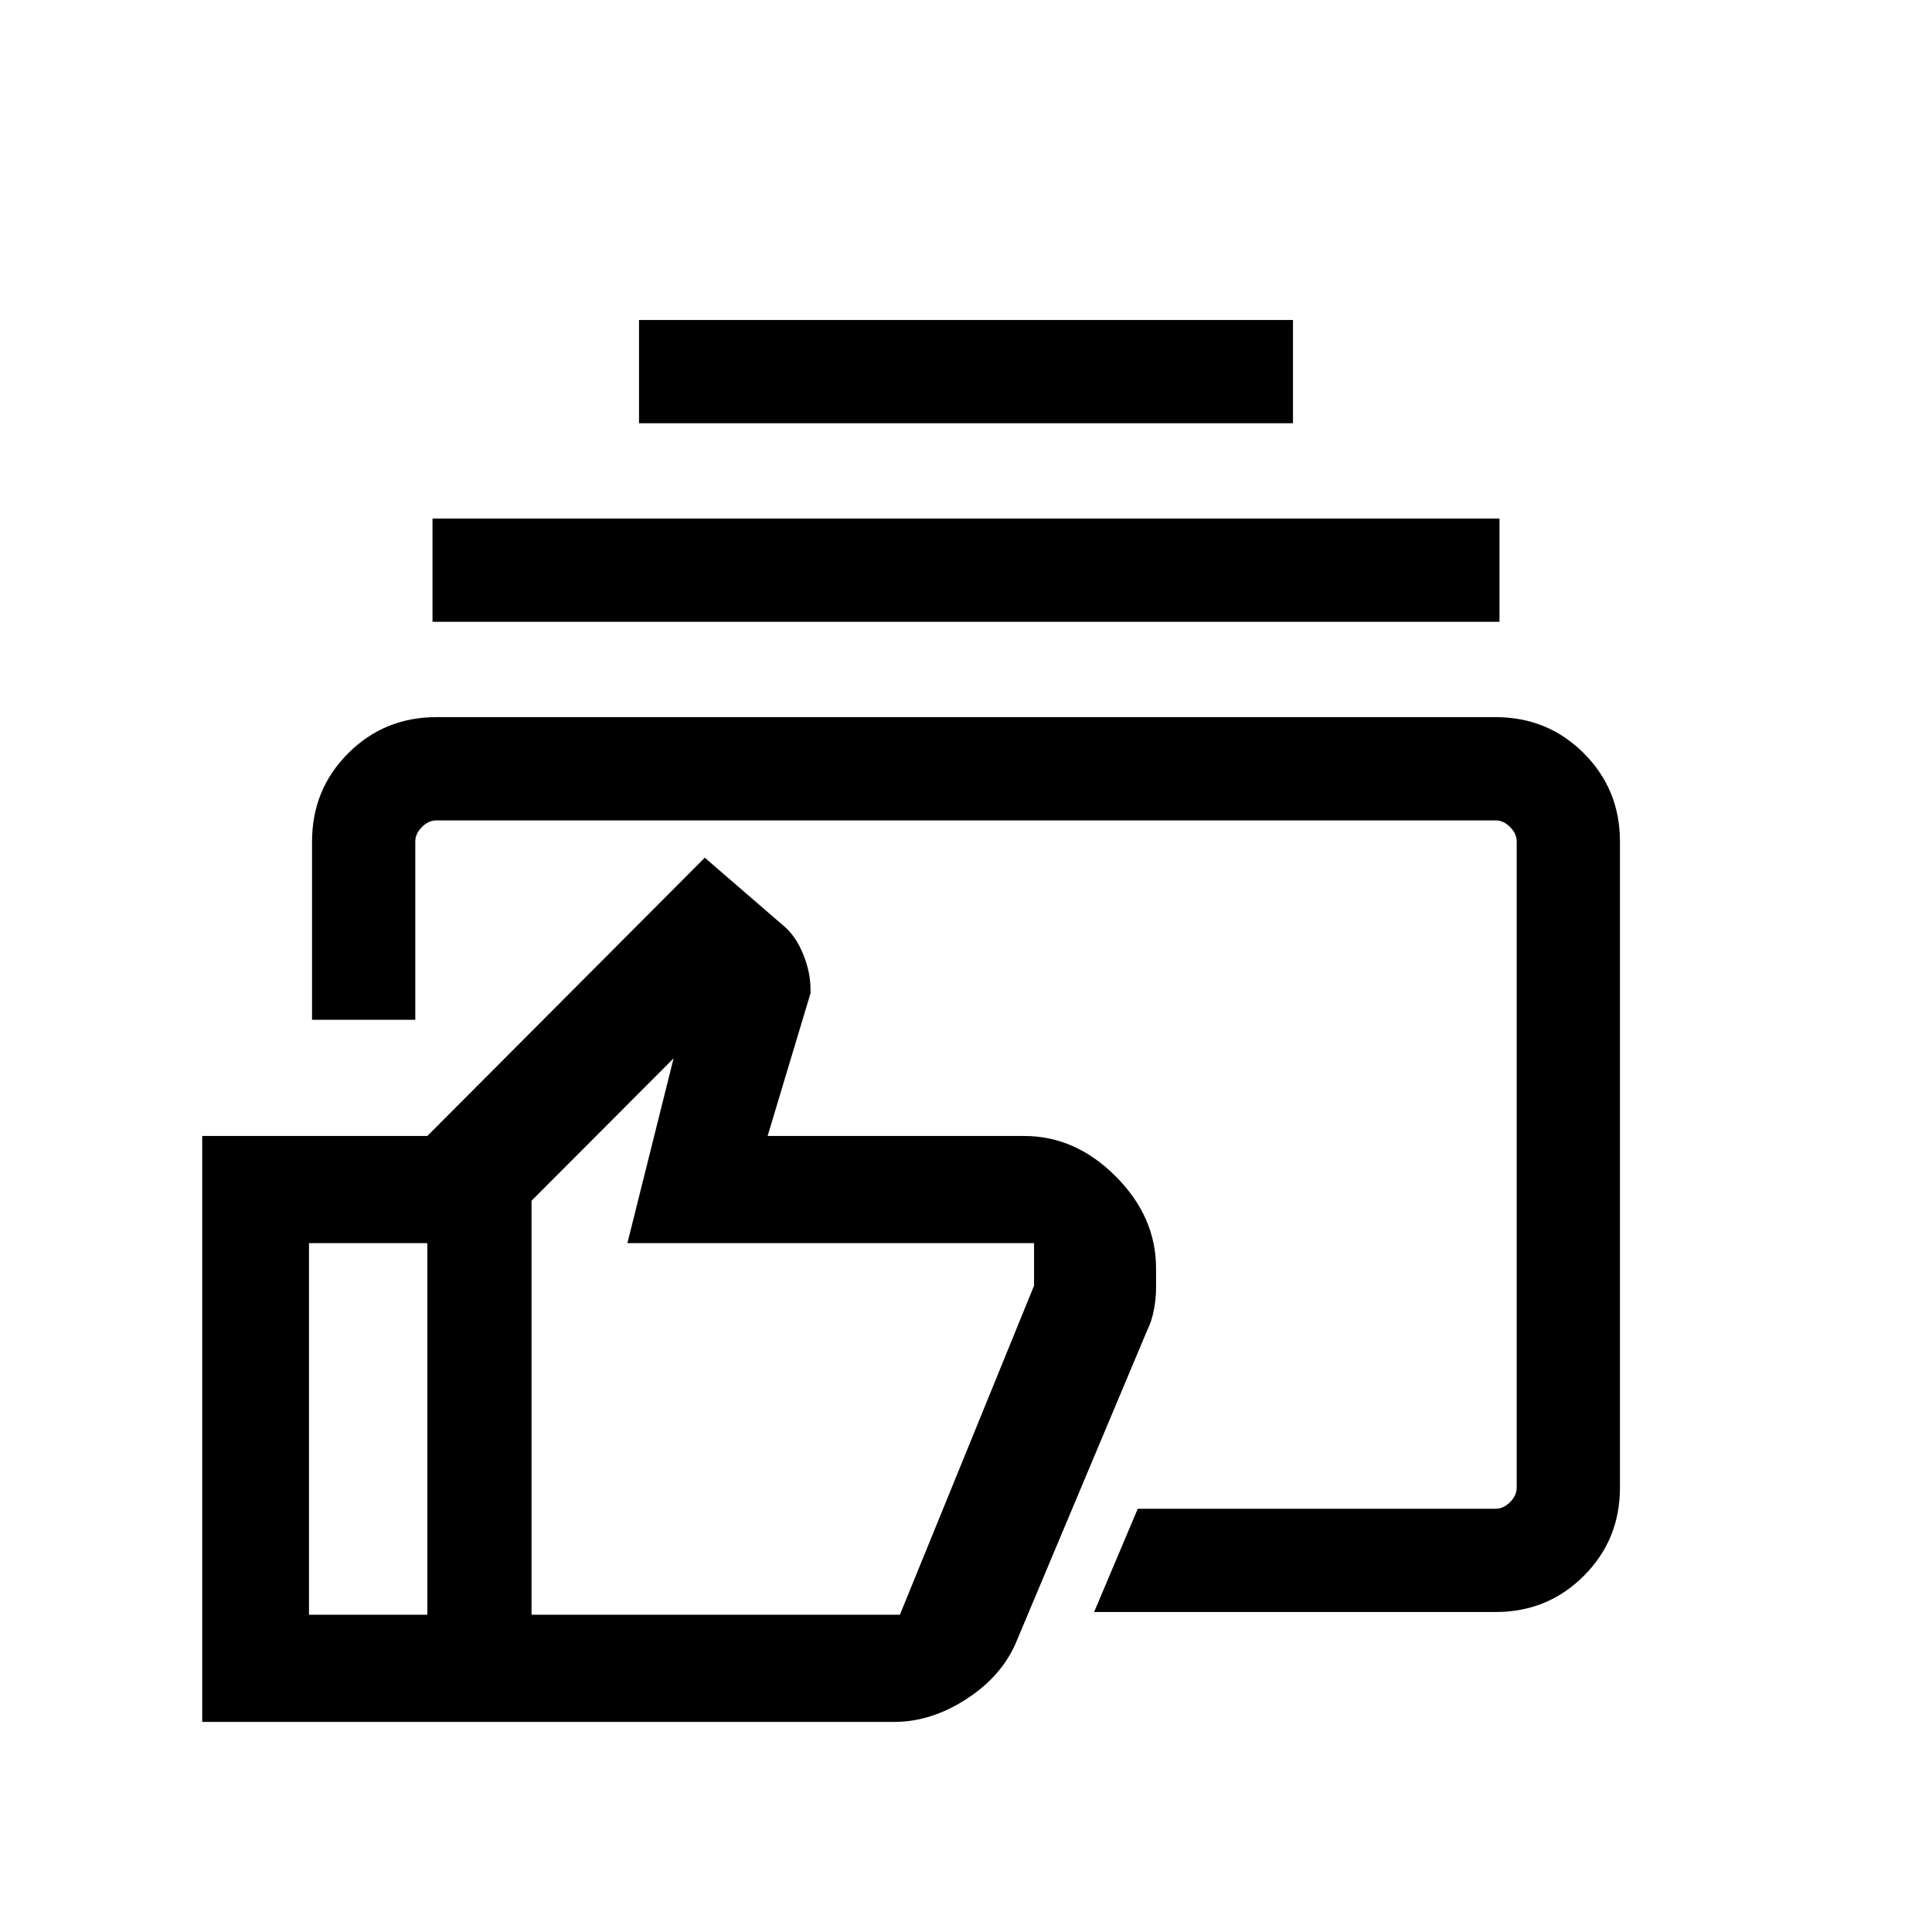 <svg height="24" viewBox="0 -960 960 960" width="24" version="1.1" xmlns="http://www.w3.org/2000/svg" xmlns:svg="http://www.w3.org/2000/svg"><path d="m 743.114,-210.306 c 2.634,0 5.045,-1.097 7.234,-3.292 2.195,-2.189 3.292,-4.601 3.292,-7.234 V -541.83 c 0,-2.634 -1.097,-5.045 -3.292,-7.234 -2.189,-2.195 -4.601,-3.292 -7.234,-3.292 H 216.886 c -2.634,0 -5.045,1.097 -7.234,3.292 -2.195,2.189 -3.292,4.601 -3.292,7.234 v 6.043 82.509 h -51.308 v -81.375 -7.177 c 0,-17.279 5.986,-31.905 17.958,-43.877 11.972,-11.972 26.597,-17.958 43.877,-17.958 h 526.228 c 17.279,0 31.905,5.986 43.877,17.958 11.972,11.972 17.958,26.597 17.958,43.877 v 320.997 c 0,17.279 -5.986,31.905 -17.958,43.877 -11.972,11.972 -26.597,17.958 -43.877,17.958 H 543.652 l 21.692,-51.308 z M 214.911,-651.021 v -51.308 h 530.178 v 51.308 z m 102.615,-98.673 v -51.308 h 324.948 v 51.308 z" style="stroke-width:0.855" /><path d="M 444.375,-104.403 H 212.342 v -291.143 l 137.867,-138.267 39.706,34.327 c 3.704,3.204 6.77,7.762 9.198,13.675 2.428,5.913 3.642,11.827 3.642,17.74 v 1.565 l -21.33,70.96 h 127.462 c 16.995,0 32.169,6.696 45.522,20.088 13.353,13.392 20.03,28.61 20.03,45.654 v 9.913 c 0,3.28 -0.347,6.797 -1.041,10.55 -0.694,3.75 -1.734,7.016 -3.122,9.799 l -65.552,156.007 c -4.856,11.131 -13.093,20.436 -24.712,27.914 -11.619,7.479 -23.498,11.218 -35.637,11.218 z m -180.256,-53.242 h 183.039 l 66.659,-163.516 v -21.142 H 311.752 l 22.948,-91.81 -70.58,70.759 z m 0,-205.71 v 205.71 z m -51.778,-32.191 v 53.242 h -58.803 v 184.659 h 58.803 v 53.242 H 100.487 v -291.143 z" style="stroke-width:0.522" /></svg>